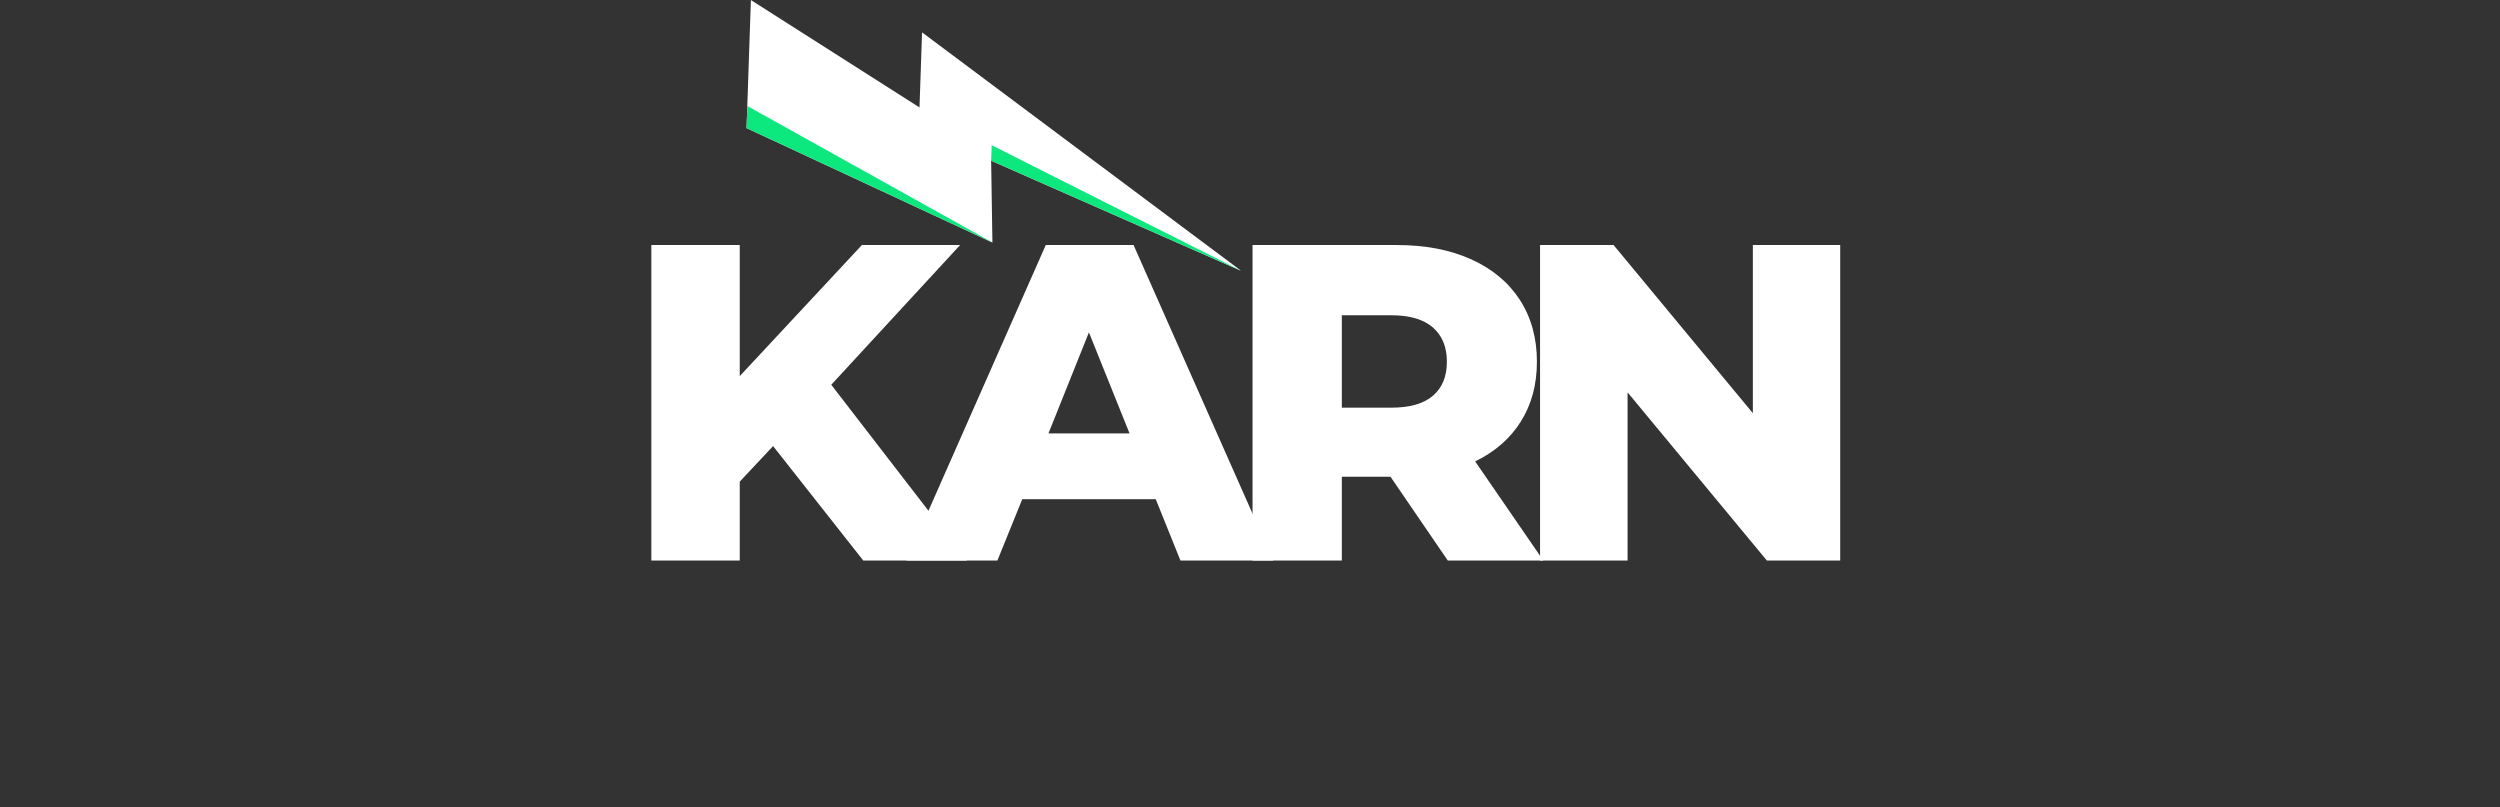 <svg xmlns="http://www.w3.org/2000/svg" xmlns:xlink="http://www.w3.org/1999/xlink" width="350" zoomAndPan="magnify" viewBox="0 0 262.5 84.75" height="113" preserveAspectRatio="xMidYMid meet" version="1.0"><rect x="0" y="0" width="262.5" height="84.75" fill="#333333" stroke="none"/><defs><g/><clipPath id="b59ef1e013"><path d="M 78 0 L 131 0 L 131 29 L 78 29 Z M 78 0 " clip-rule="nonzero"/></clipPath><clipPath id="d32aa8a69e"><path d="M 77.938 26.672 L 78.852 -0.234 L 131.164 1.543 L 130.25 28.449 Z M 77.938 26.672 " clip-rule="nonzero"/></clipPath><clipPath id="73fcd5eb0d"><path d="M 77.938 26.672 L 78.852 -0.234 L 131.164 1.543 L 130.25 28.449 Z M 77.938 26.672 " clip-rule="nonzero"/></clipPath><clipPath id="d53f92a973"><path d="M 78 11 L 131 11 L 131 29 L 78 29 Z M 78 11 " clip-rule="nonzero"/></clipPath><clipPath id="6b67bc757b"><path d="M 77.938 26.672 L 78.852 -0.234 L 131.164 1.543 L 130.25 28.449 Z M 77.938 26.672 " clip-rule="nonzero"/></clipPath><clipPath id="646042cae6"><path d="M 77.938 26.672 L 78.852 -0.234 L 131.164 1.543 L 130.25 28.449 Z M 77.938 26.672 " clip-rule="nonzero"/></clipPath></defs><g fill="#ffffff" fill-opacity="1"><g transform="translate(65.079, 58.853)"><g><path d="M 16.094 -12.016 L 12.594 -8.281 L 12.594 0 L 3.312 0 L 3.312 -33.125 L 12.594 -33.125 L 12.594 -19.359 L 25.422 -33.125 L 35.734 -33.125 L 22.203 -18.453 L 36.438 0 L 25.562 0 Z M 16.094 -12.016 "/></g></g></g><g fill="#ffffff" fill-opacity="1"><g transform="translate(95.837, 58.853)"><g><path d="M 25.516 -6.438 L 11.5 -6.438 L 8.891 0 L -0.656 0 L 13.969 -33.125 L 23.188 -33.125 L 37.859 0 L 28.109 0 Z M 22.766 -13.344 L 18.5 -23.953 L 14.25 -13.344 Z M 22.766 -13.344 "/></g></g></g><g fill="#ffffff" fill-opacity="1"><g transform="translate(128.204, 58.853)"><g><path d="M 17.797 -8.797 L 12.688 -8.797 L 12.688 0 L 3.312 0 L 3.312 -33.125 L 18.453 -33.125 C 21.453 -33.125 24.055 -32.625 26.266 -31.625 C 28.473 -30.633 30.176 -29.219 31.375 -27.375 C 32.57 -25.531 33.172 -23.363 33.172 -20.875 C 33.172 -18.477 32.609 -16.383 31.484 -14.594 C 30.367 -12.812 28.77 -11.414 26.688 -10.406 L 33.844 0 L 23.812 0 Z M 23.719 -20.875 C 23.719 -22.414 23.227 -23.613 22.25 -24.469 C 21.27 -25.32 19.816 -25.75 17.891 -25.75 L 12.688 -25.75 L 12.688 -16.047 L 17.891 -16.047 C 19.816 -16.047 21.27 -16.461 22.25 -17.297 C 23.227 -18.129 23.719 -19.32 23.719 -20.875 Z M 23.719 -20.875 "/></g></g></g><g fill="#ffffff" fill-opacity="1"><g transform="translate(158.394, 58.853)"><g><path d="M 34.828 -33.125 L 34.828 0 L 27.125 0 L 12.5 -17.656 L 12.5 0 L 3.312 0 L 3.312 -33.125 L 11.031 -33.125 L 25.656 -15.469 L 25.656 -33.125 Z M 34.828 -33.125 "/></g></g></g><g clip-path="url(#b59ef1e013)"><g clip-path="url(#d32aa8a69e)"><g clip-path="url(#73fcd5eb0d)"><path fill="#ffffff" d="M 78.387 13.449 L 78.844 0.004 L 96.547 11.281 L 96.816 3.398 L 130.332 28.445 L 104.07 16.875 L 104.203 25.465 Z M 78.387 13.449 " fill-opacity="1" fill-rule="nonzero"/></g></g></g><g clip-path="url(#d53f92a973)"><g clip-path="url(#6b67bc757b)"><g clip-path="url(#646042cae6)"><path fill="#0ce77e" d="M 78.387 13.449 L 78.465 11.129 L 104.203 25.465 Z M 130.332 28.445 L 104.125 15.25 L 104.07 16.875 Z M 130.332 28.445 " fill-opacity="1" fill-rule="nonzero"/></g></g></g></svg>